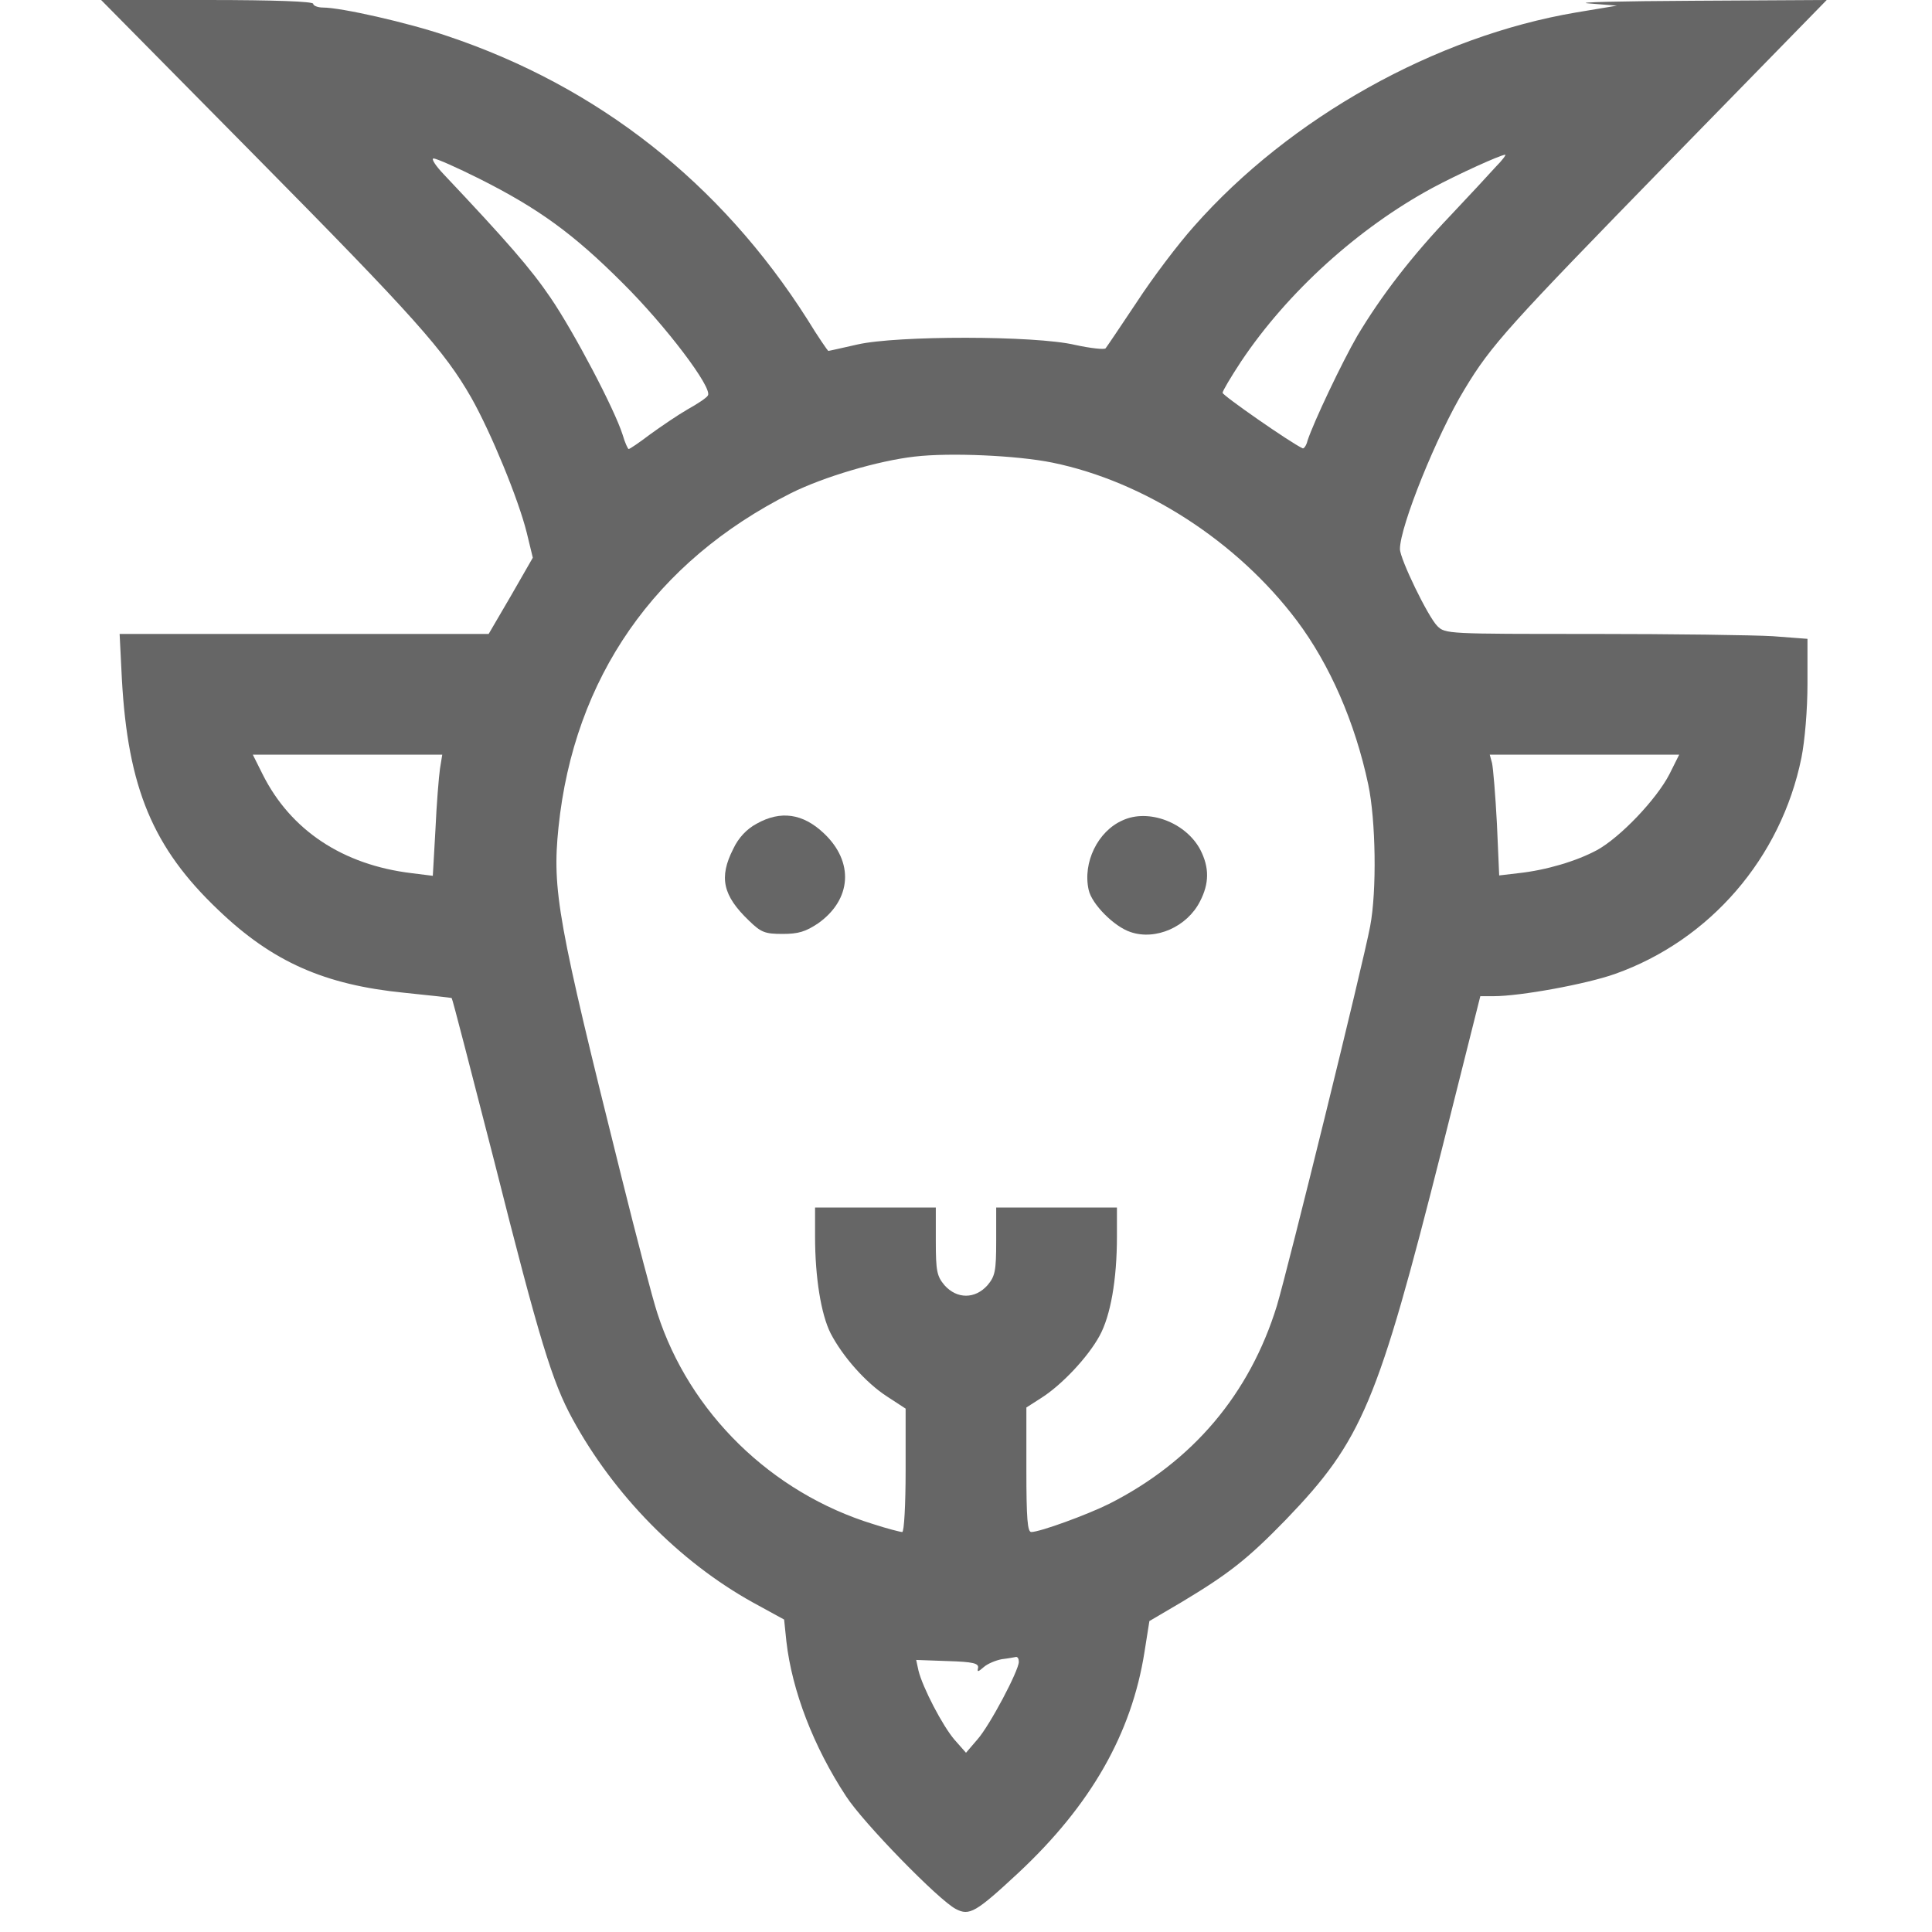 <svg width="512" height="512" xmlns="http://www.w3.org/2000/svg" preserveAspectRatio="xMidYMid meet">

 <g>
  <title>background</title>
  <rect fill="none" id="canvas_background" height="402" width="582" y="-1" x="-1"/>
 </g>
 <g>
  <title>Layer 1</title>
  <g id="svg_1" fill="#000000" transform="translate(0,512) scale(0.1,-0.1) ">
   <path fill="#666666" id="svg_2" d="m675,4708c425,-430 503,-518 574,-642c52,-92 125,-269 147,-358l16,-66l-58,-101l-59,-101l-489,0l-489,0l6,-120c16,-288 82,-447 256,-612c143,-137 281,-198 493,-219c68,-7 124,-13 125,-14c2,-1 52,-196 113,-433c120,-476 154,-585 207,-682c110,-202 283,-378 477,-486l84,-46l6,-58c15,-131 72,-279 158,-410c45,-70 246,-276 291,-299c36,-19 53,-9 165,95c193,180 301,370 335,586l13,82l85,50c125,75 175,114 277,219c202,210 243,308 413,981l102,406l35,0c71,0 246,32 322,59c251,89 440,307 494,573c9,45 16,127 16,196l0,119l-92,7c-50,3 -266,6 -480,6c-382,0 -388,0 -409,21c-25,25 -99,178 -99,204c0,60 98,303 171,423c71,118 116,167 542,604l418,428l-353,-2c-194,-1 -319,-4 -278,-7l75,-6l-108,-18c-372,-63 -758,-278 -1013,-567c-42,-47 -110,-137 -151,-200c-42,-63 -79,-118 -83,-123c-3,-4 -40,0 -81,9c-106,25 -473,25 -577,1c-40,-9 -75,-17 -77,-17c-1,0 -27,37 -55,83c-230,362 -555,618 -956,752c-103,35 -280,75 -328,75c-14,0 -26,5 -26,10c0,6 -100,10 -281,10l-281,0l407,-412zm3289,-30c-16,-18 -70,-76 -119,-128c-104,-109 -184,-213 -248,-320c-41,-71 -116,-229 -132,-278c-3,-13 -10,-22 -13,-20c-31,14 -212,140 -212,147c0,5 22,42 49,83c123,184 311,354 507,460c67,36 179,87 193,88c3,0 -8,-15 -25,-32zm-2693,-32c157,-79 249,-146 379,-276c114,-113 239,-278 226,-298c-3,-6 -27,-22 -54,-37c-26,-15 -70,-45 -99,-66c-29,-22 -54,-39 -57,-39c-2,0 -10,17 -16,38c-22,69 -129,272 -191,363c-53,78 -116,150 -283,327c-22,23 -34,42 -27,42c8,0 62,-24 122,-54zm1518,-752c244,-50 490,-209 648,-419c87,-116 154,-269 189,-434c20,-94 23,-282 5,-376c-19,-101 -217,-904 -247,-1005c-72,-234 -223,-413 -444,-525c-58,-29 -184,-75 -207,-75c-10,0 -13,35 -13,165l0,165l39,25c54,34 124,108 155,165c29,53 46,148 46,263l0,77l-160,0l-160,0l0,-89c0,-80 -3,-93 -23,-117c-33,-37 -81,-37 -114,0c-20,24 -23,37 -23,117l0,89l-160,0l-160,0l0,-77c0,-109 16,-206 41,-256c32,-62 94,-132 150,-168l49,-32l0,-164c0,-90 -4,-163 -9,-163c-5,0 -40,9 -77,21c-270,83 -487,295 -572,559c-12,36 -55,200 -96,365c-168,673 -183,755 -166,922c41,397 256,705 616,886c86,43 231,86 328,97c93,11 272,3 365,-16zm-1623,-811c-3,-21 -9,-93 -12,-161l-7,-123l-56,7c-183,22 -321,114 -395,262l-26,52l251,0l251,0l-6,-37zm3258,-15c-34,-66 -130,-167 -192,-201c-54,-29 -134,-53 -208,-61l-51,-6l-6,137c-4,76 -10,148 -13,161l-6,22l251,0l251,0l-26,-52zm-1724,-2352c0,-23 -77,-169 -110,-206l-30,-35l-30,34c-32,37 -85,139 -96,184l-6,28l83,-3c68,-2 83,-6 81,-18c-3,-12 0,-11 15,2c10,9 32,18 48,21c17,2 33,5 38,6c4,0 7,-5 7,-13z"/>
   <path fill="#666666" id="svg_3" d="m2005,2937c-26,-14 -48,-37 -62,-67c-38,-75 -28,-123 42,-190c32,-31 42,-35 89,-35c42,0 61,6 94,28c89,63 96,163 15,239c-55,52 -114,61 -178,25z"/>
   <path fill="#666666" id="svg_4" d="m2975,2946c-66,-29 -106,-112 -90,-184c8,-38 68,-98 111,-112c67,-23 150,14 184,81c25,48 25,90 1,137c-38,72 -137,110 -206,78z"/>
  </g>
 </g>
</svg>